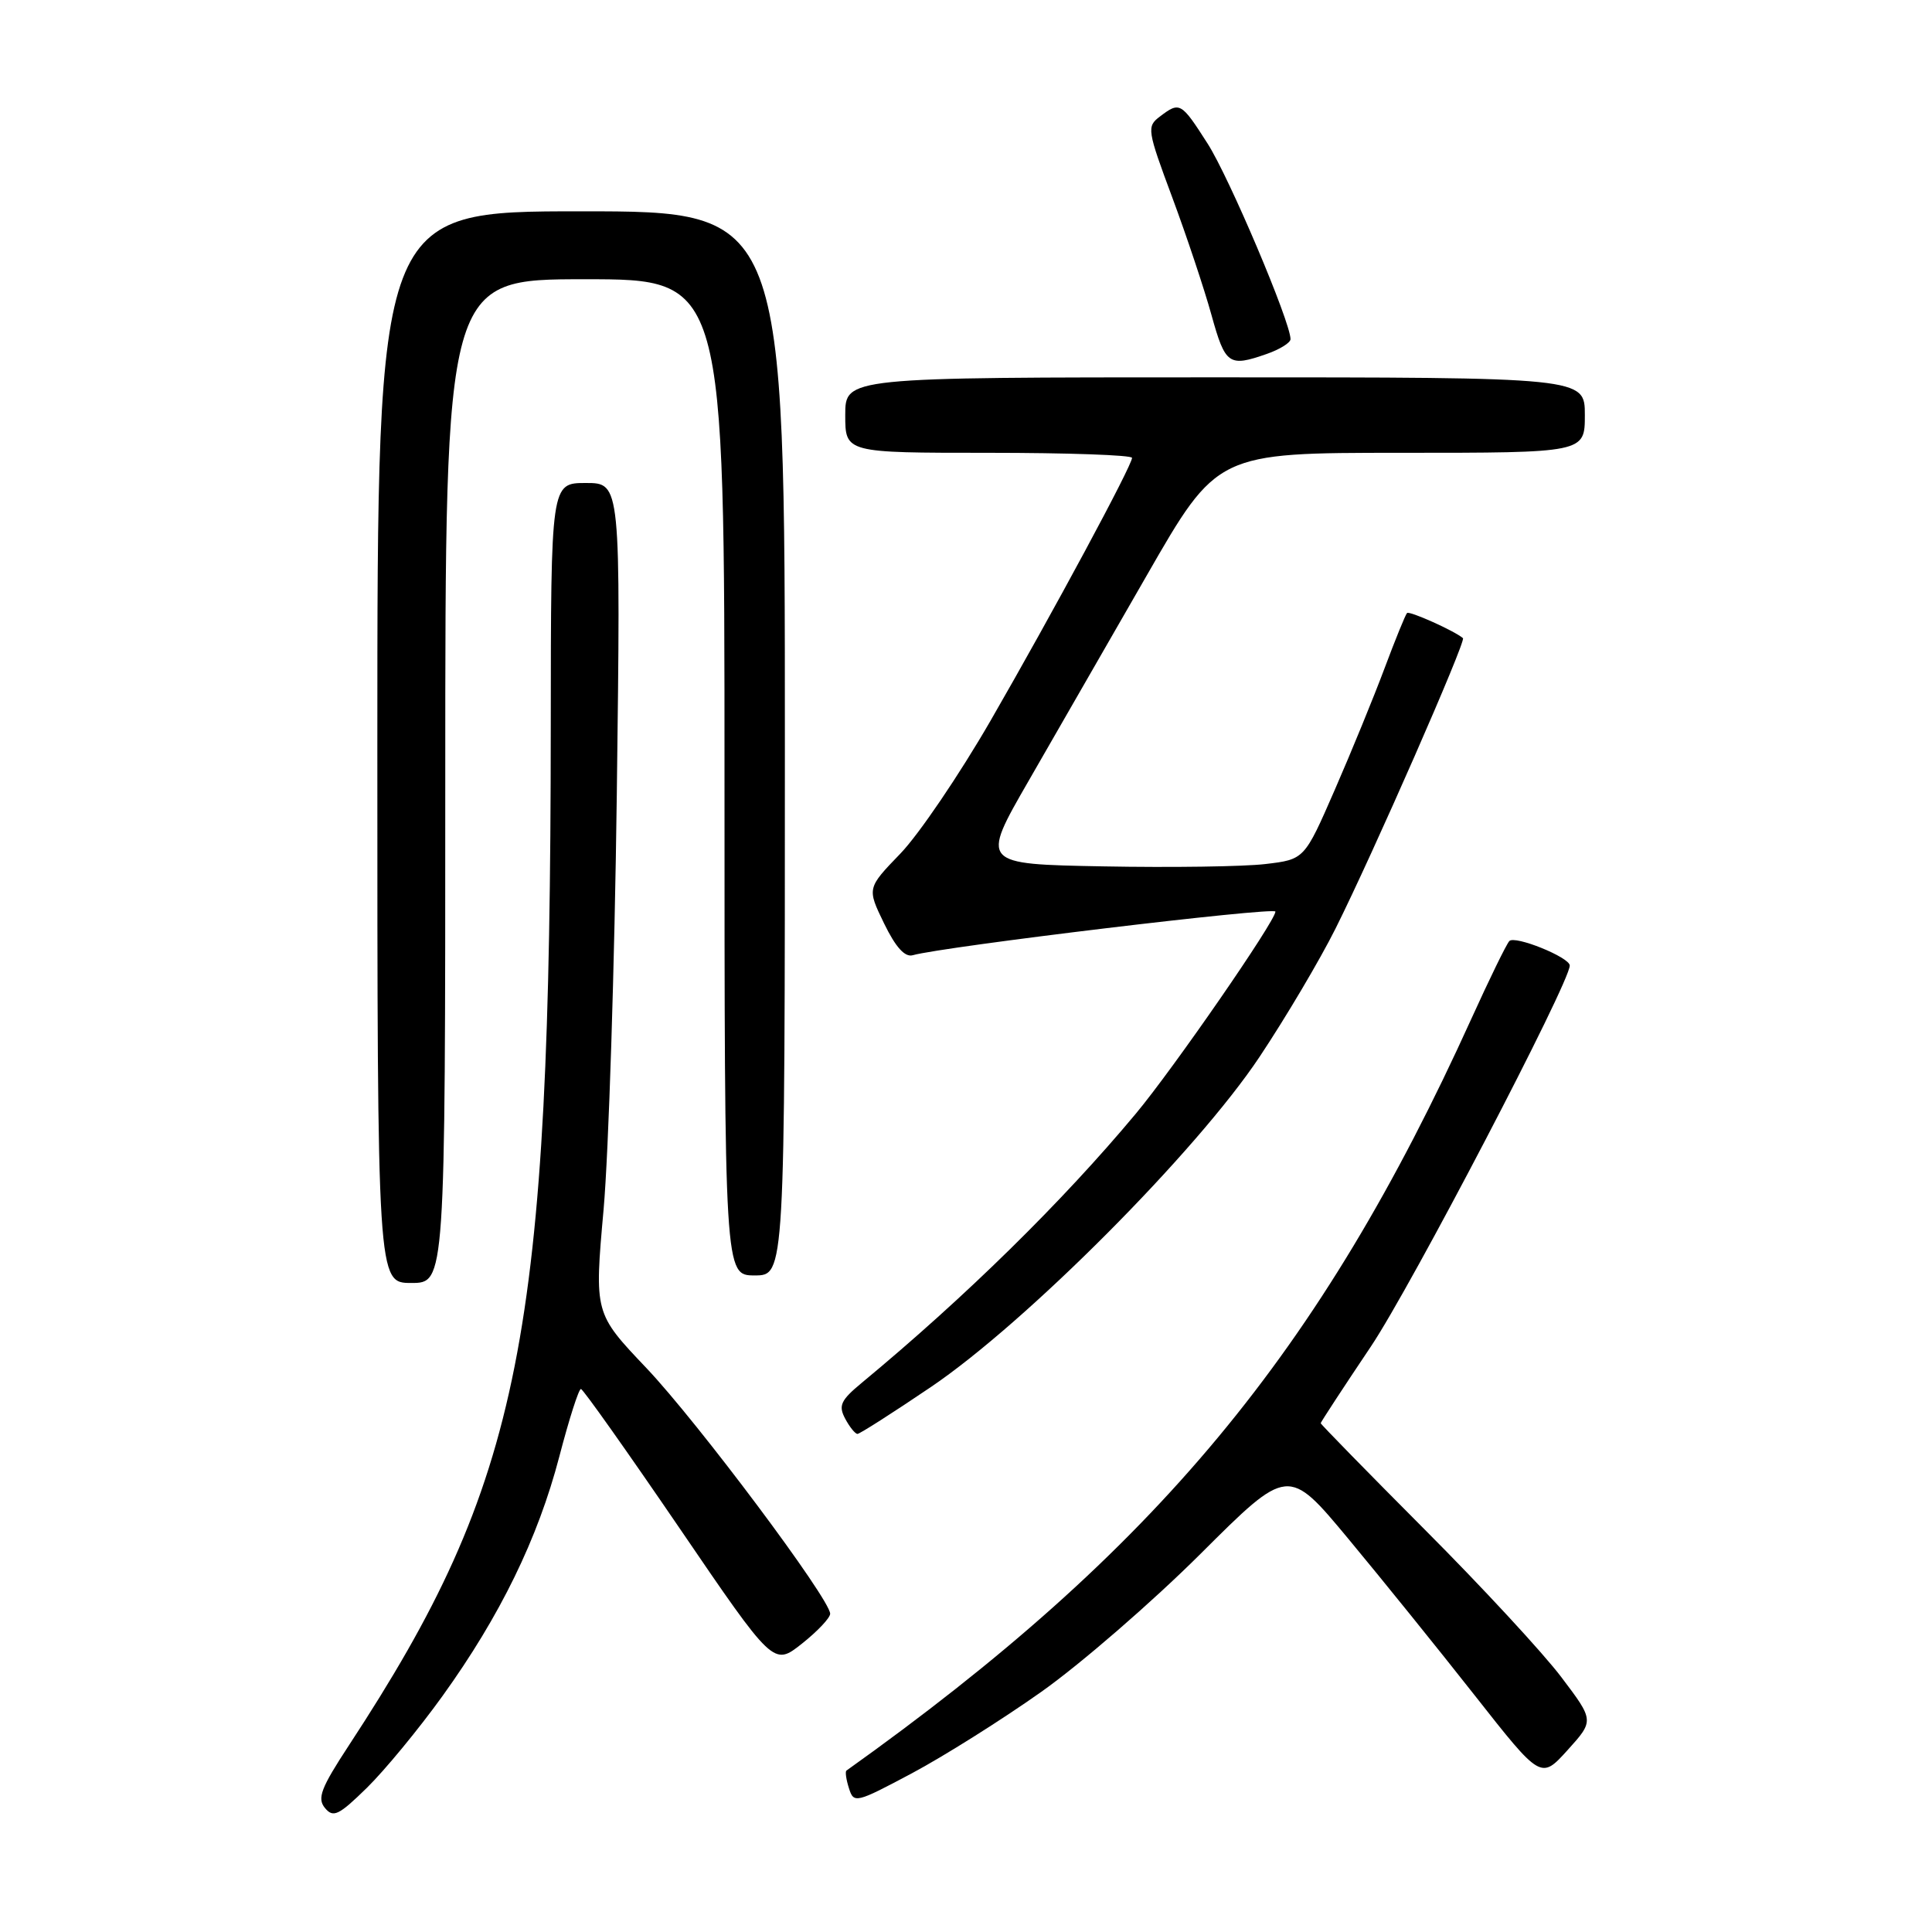 <?xml version="1.0" encoding="UTF-8" standalone="no"?>
<!DOCTYPE svg PUBLIC "-//W3C//DTD SVG 1.1//EN" "http://www.w3.org/Graphics/SVG/1.1/DTD/svg11.dtd" >
<svg xmlns="http://www.w3.org/2000/svg" xmlns:xlink="http://www.w3.org/1999/xlink" version="1.1" viewBox="0 0 256 256">
 <g >
 <path fill="currentColor"
d=" M 58.62 224.75 C 66.27 214.12 71.27 203.87 74.11 193.01 C 75.40 188.06 76.69 184.02 76.98 184.05 C 77.27 184.08 83.12 192.35 90.00 202.43 C 102.50 220.77 102.50 220.77 106.25 217.80 C 108.31 216.17 110.00 214.38 110.00 213.83 C 110.00 211.90 92.44 188.42 85.64 181.26 C 78.75 174.01 78.75 174.01 79.98 160.25 C 80.65 152.69 81.44 127.94 81.73 105.25 C 82.25 64.00 82.25 64.00 77.63 64.00 C 73.00 64.00 73.00 64.00 72.98 96.25 C 72.93 177.29 69.18 196.25 46.23 231.27 C 42.52 236.93 42.00 238.29 43.06 239.57 C 44.16 240.90 44.88 240.55 48.63 236.88 C 50.99 234.56 55.49 229.10 58.62 224.75 Z  M 137.96 224.19 C 143.17 220.51 152.66 212.28 159.06 205.91 C 170.69 194.31 170.69 194.31 178.67 203.91 C 183.05 209.18 190.59 218.52 195.41 224.65 C 204.18 235.80 204.18 235.80 207.71 231.90 C 211.24 227.99 211.24 227.99 206.90 222.25 C 204.52 219.09 196.37 210.27 188.78 202.67 C 181.20 195.06 175.00 188.72 175.00 188.58 C 175.00 188.45 177.99 183.87 181.65 178.42 C 186.98 170.48 208.00 130.21 208.00 127.94 C 208.00 126.85 200.70 123.90 199.99 124.70 C 199.59 125.14 197.33 129.78 194.96 135.00 C 174.90 179.24 153.18 205.37 112.16 234.61 C 111.97 234.74 112.12 235.80 112.49 236.95 C 113.13 238.99 113.39 238.93 120.83 234.97 C 125.05 232.72 132.76 227.87 137.96 224.19 Z  M 123.33 183.80 C 135.95 175.27 158.56 152.56 166.89 140.05 C 170.35 134.86 174.88 127.21 176.96 123.05 C 181.90 113.18 194.29 84.94 193.85 84.56 C 192.76 83.61 186.75 80.91 186.44 81.23 C 186.23 81.44 184.89 84.73 183.46 88.55 C 182.03 92.37 179.06 99.63 176.85 104.69 C 172.84 113.88 172.84 113.88 167.67 114.49 C 164.83 114.83 155.17 114.97 146.22 114.80 C 129.94 114.50 129.94 114.50 136.28 103.50 C 139.76 97.45 146.82 85.19 151.95 76.25 C 161.28 60.00 161.28 60.00 185.64 60.00 C 210.00 60.00 210.00 60.00 210.00 55.00 C 210.00 50.00 210.00 50.00 161.00 50.00 C 112.00 50.00 112.00 50.00 112.00 55.00 C 112.00 60.00 112.00 60.00 131.00 60.00 C 141.45 60.00 150.00 60.30 150.00 60.67 C 150.00 61.69 139.57 81.07 131.25 95.50 C 127.12 102.65 121.75 110.57 119.31 113.10 C 114.88 117.69 114.88 117.69 117.14 122.35 C 118.68 125.52 119.90 126.87 120.95 126.57 C 125.03 125.42 169.00 120.13 169.00 120.79 C 169.00 122.04 155.49 141.59 150.50 147.57 C 140.75 159.26 127.95 171.83 114.19 183.23 C 111.39 185.55 111.07 186.25 111.99 187.98 C 112.58 189.09 113.32 190.00 113.62 190.00 C 113.92 190.00 118.29 187.21 123.33 183.80 Z  M 59.00 103.50 C 59.00 37.00 59.00 37.00 77.50 37.00 C 96.00 37.00 96.00 37.00 96.00 103.00 C 96.00 169.00 96.00 169.00 100.00 169.00 C 104.00 169.00 104.00 169.00 104.00 98.50 C 104.00 28.00 104.00 28.00 77.00 28.00 C 50.00 28.00 50.00 28.00 50.00 99.00 C 50.00 170.00 50.00 170.00 54.50 170.00 C 59.00 170.00 59.00 170.00 59.00 103.50 Z  M 167.85 46.90 C 169.58 46.30 171.00 45.41 171.00 44.94 C 171.00 42.66 162.86 23.46 160.01 19.02 C 156.49 13.52 156.33 13.44 153.68 15.45 C 151.93 16.77 152.01 17.24 155.33 26.16 C 157.24 31.30 159.58 38.31 160.53 41.75 C 162.36 48.33 162.82 48.66 167.85 46.90 Z "/>
</g>
</svg>
